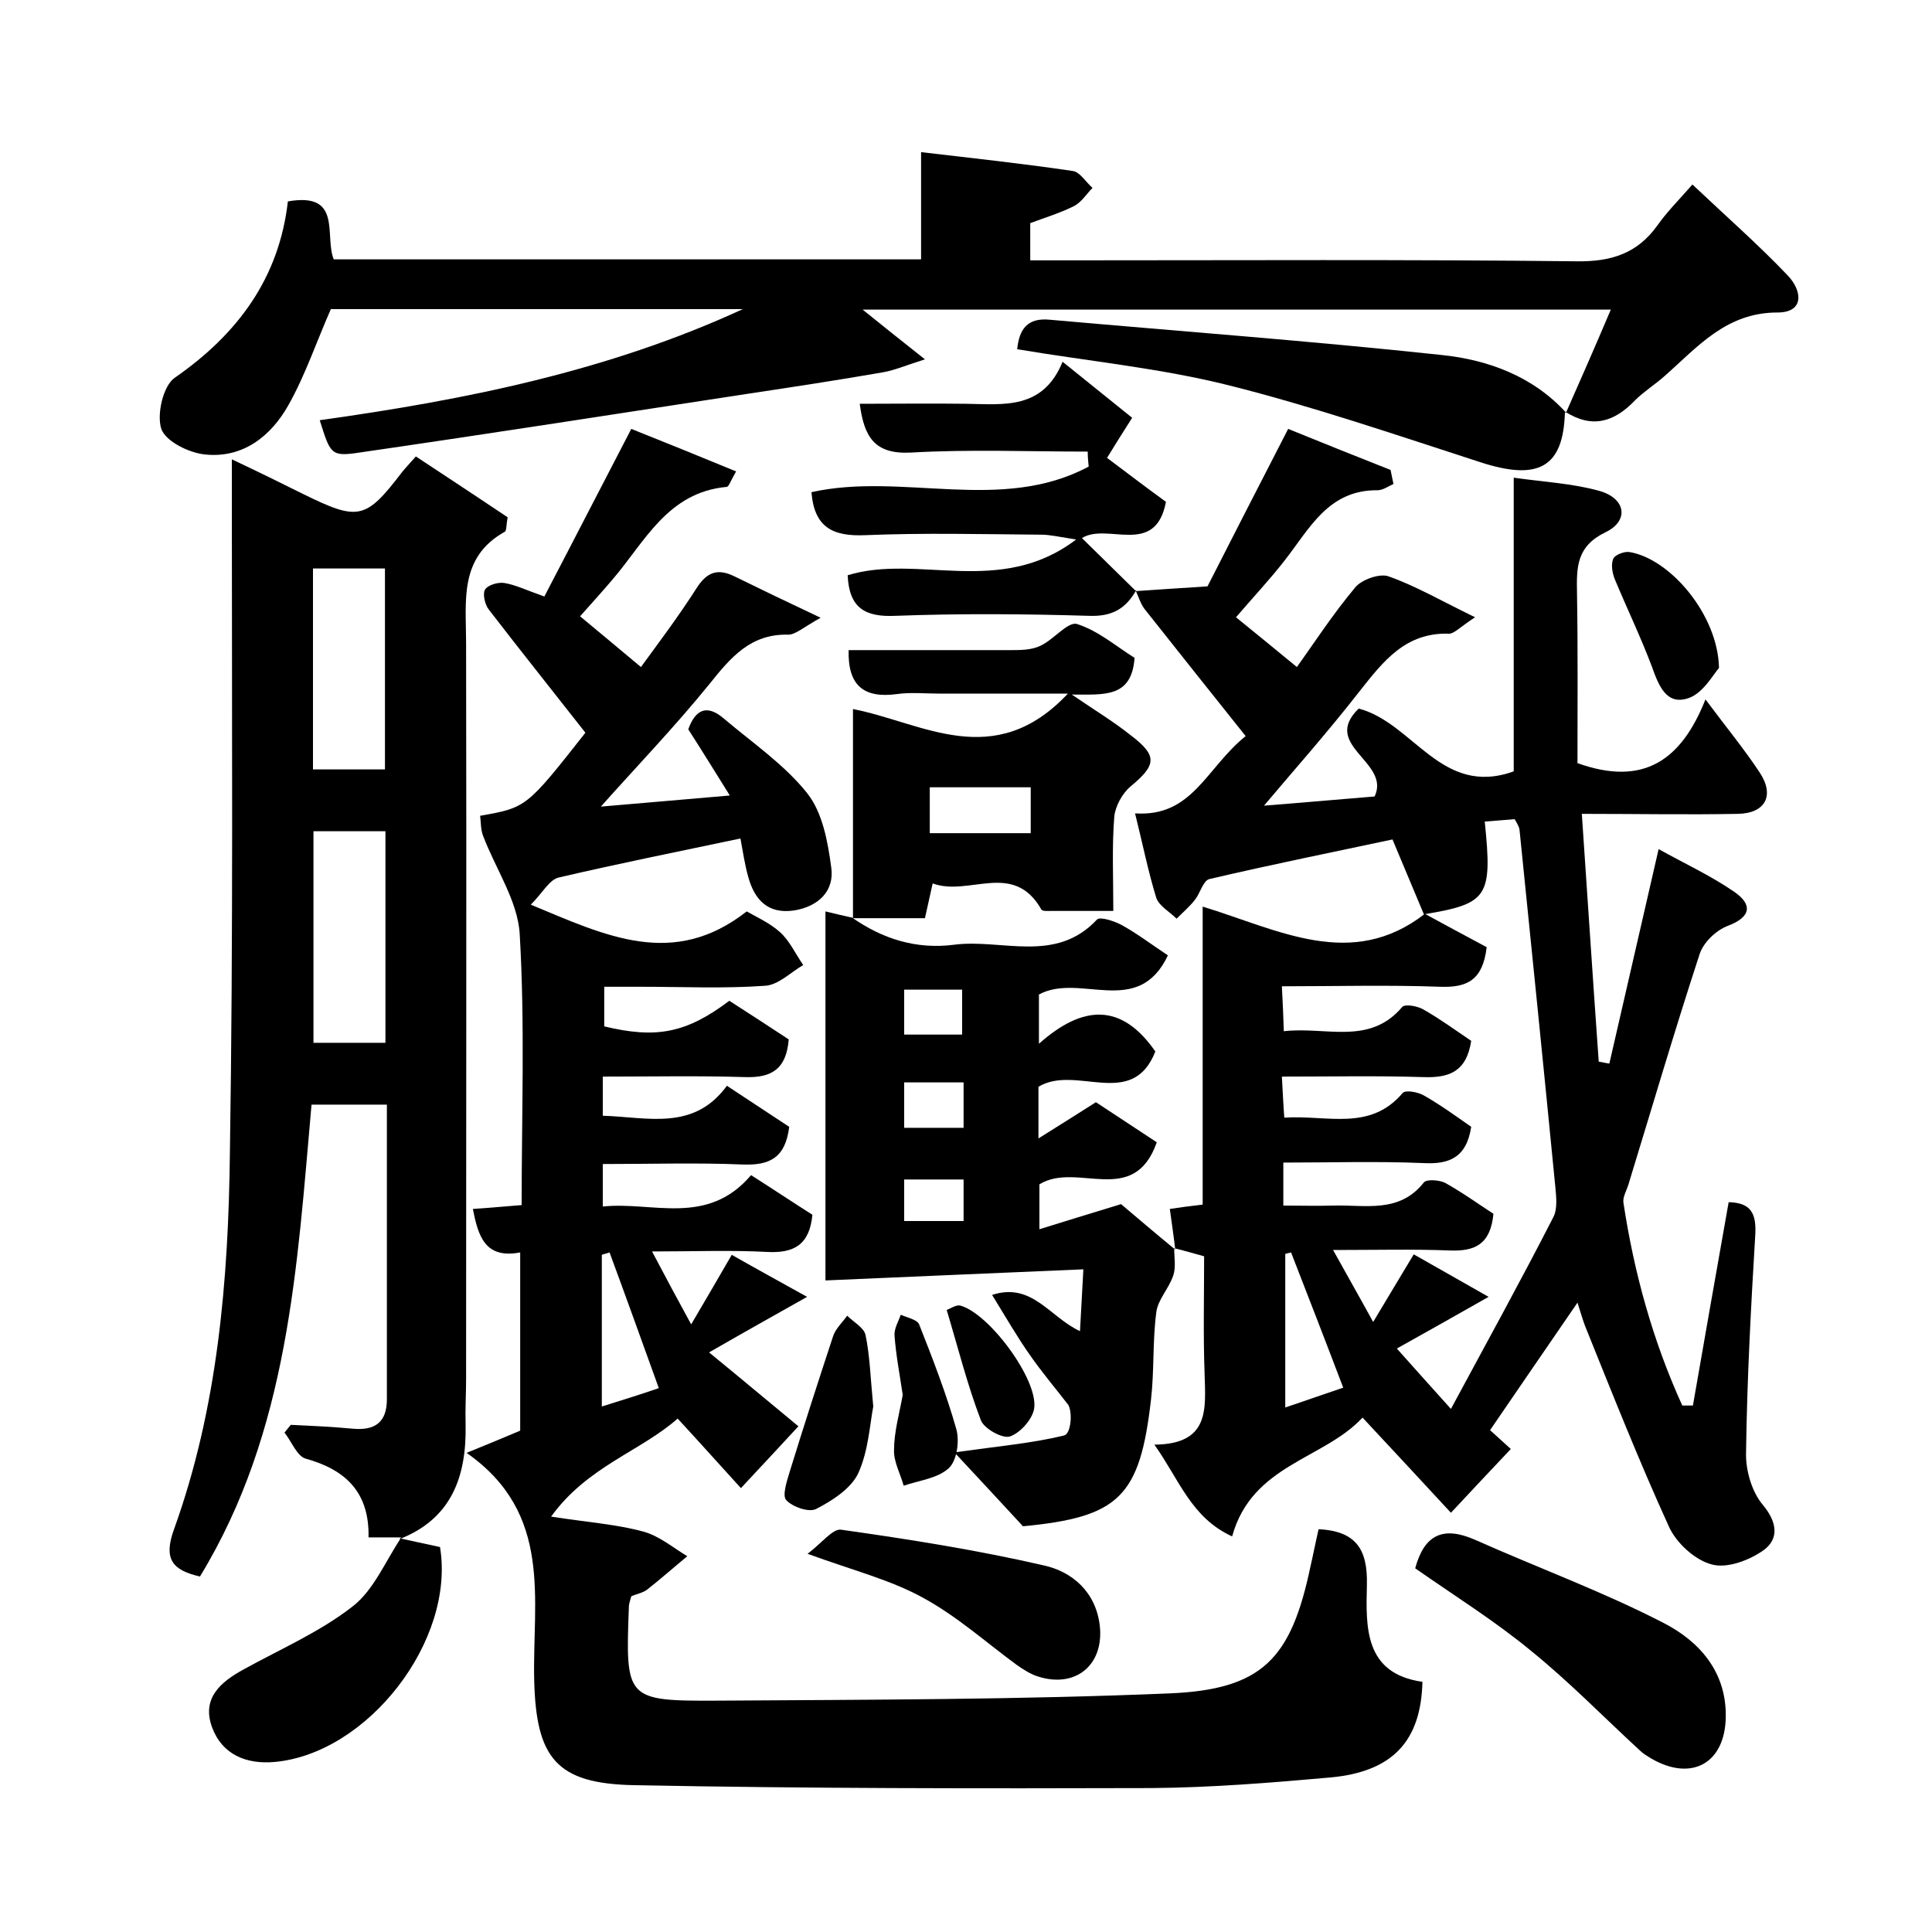 <?xml version="1.0" encoding="utf-8"?>
<svg version="1.1" id="zdic_1" xmlns="http://www.w3.org/2000/svg" xmlns:xlink="http://www.w3.org/1999/xlink" x="0px" y="0px"
	 viewBox="0 0 400 400" style="enable-background:new 0 0 400 400;" xml:space="preserve">
<g>
	<path d="M243.3,258.5c-0.3-2.6-0.7-5.2-1.1-8.2c2-0.3,4.1-0.6,6.8-0.9c0-20.1,0-40.3,0-61.7c15.7,4.8,30.8,13.3,46,1.5
		c4.4,2.4,8.7,4.7,12.8,6.9c-0.8,6.8-4,8.4-9.6,8.2c-10.8-0.4-21.6-0.1-32.8-0.1c0.2,3.8,0.3,6.3,0.4,9.3c8.8-1,17.7,3,24.5-5
		c0.6-0.7,3.2-0.2,4.4,0.5c3.5,2,6.8,4.4,9.9,6.5c-1,6.5-4.7,7.7-10,7.5c-9.6-0.3-19.2-0.1-29.2-0.1c0.2,3.6,0.3,5.9,0.5,8.5
		c8.9-0.6,17.7,2.9,24.5-5.1c0.6-0.7,3.2-0.2,4.4,0.5c3.5,2,6.8,4.4,9.8,6.5c-1,6.5-4.7,7.8-10,7.5c-9.6-0.4-19.2-0.1-28.9-0.1
		c0,3.4,0,5.8,0,8.9c3.6,0,7,0.1,10.3,0c6.6-0.2,13.7,1.7,18.8-4.8c0.6-0.7,3.2-0.5,4.4,0.1c3.6,2,6.9,4.4,10,6.4
		c-0.6,6.3-3.8,7.8-9,7.6c-7.6-0.3-15.2-0.1-24.2-0.1c3.1,5.6,5.4,9.6,8.3,14.9c3.2-5.3,5.6-9.4,8.4-14c5.1,2.9,10.2,5.8,15.5,8.8
		c-6.9,3.9-12.7,7.2-19,10.7c3.9,4.4,6.9,7.7,11.2,12.5c7.6-14.1,14.6-26.8,21.2-39.7c0.9-1.7,0.6-4.3,0.4-6.4
		c-2.4-24.6-4.9-49.2-7.4-73.8c-0.1-0.7-0.5-1.3-1-2.2c-2.1,0.2-4.1,0.3-6.2,0.5c1.6,15.6,0.7,17-12.6,19.2c-2.1-5-4.2-10-6.5-15.5
		c-12.2,2.6-25.1,5.2-37.9,8.2c-1.3,0.3-1.9,2.9-3,4.3c-1.1,1.4-2.5,2.6-3.8,3.9c-1.4-1.4-3.6-2.6-4.2-4.3
		c-1.7-5.5-2.8-11.1-4.4-17.5c11.9,0.8,14.7-9.4,22.9-16c-7.2-9-14.1-17.7-21-26.4c-0.8-1.1-1.2-2.5-1.8-3.8l-0.2,0.2
		c4.4-0.3,8.8-0.6,15.1-1c4.7-9.2,10.4-20.4,16.7-32.6c6.9,2.8,14.1,5.7,21.2,8.5c0.2,1,0.4,1.9,0.6,2.9c-1.1,0.5-2.2,1.3-3.3,1.3
		c-10.2-0.1-14.1,8-19.2,14.5c-3.1,4-6.6,7.7-10.1,11.8c4.2,3.4,8.1,6.6,12.6,10.3c3.4-4.7,7.4-10.9,12.1-16.5
		c1.3-1.6,5-2.9,6.8-2.3c5.7,2,11,5.1,18,8.5c-3.1,2-4.3,3.4-5.4,3.4c-9-0.3-13.6,5.7-18.5,11.9c-6.7,8.6-14,16.8-19.8,23.7
		c5.4-0.4,14.3-1.2,22.9-1.9c3.4-7.2-11.2-10.5-3.3-18.2c11.4,3,17.1,18.4,32.1,13c0-19.4,0-39.4,0-60.8c6.4,0.9,12.2,1.2,17.6,2.7
		c5.6,1.5,6.4,6.2,1.4,8.6c-6,2.9-6,7.2-5.9,12.5c0.2,11.9,0.1,23.8,0.1,35.3c13.7,4.9,21.5-0.6,26.5-13.2
		c4.4,5.9,8.1,10.4,11.2,15.1c3.2,4.8,1.2,8.5-4.5,8.6c-10.4,0.2-20.8,0-32.3,0c1.2,17.6,2.3,34.5,3.5,51.3c0.7,0.1,1.4,0.3,2.2,0.4
		c3.3-14.4,6.6-28.7,10.2-44.4c5.4,3,10.8,5.5,15.6,8.8c3.8,2.6,3.7,5.2-1.3,7.1c-2.4,0.9-5,3.4-5.8,5.8
		c-5.2,15.9-9.9,31.9-14.8,47.9c-0.4,1.2-1.1,2.4-1,3.5c2.2,14.6,6.1,28.7,12.2,42.1c0.7,0,1.5,0,2.2,0c2.4-13.9,4.9-27.9,7.4-42.1
		c4.6,0.1,5.8,2.3,5.5,6.9c-0.9,15-1.7,30-1.9,45c-0.1,3.6,1.2,8.1,3.5,10.8c3,3.6,3.3,7,0.2,9.3c-2.9,2.1-7.6,3.9-10.8,3
		c-3.5-0.9-7.4-4.5-8.9-7.9c-6.2-13.6-11.7-27.5-17.3-41.4c-0.5-1.3-0.9-2.7-1.6-4.9c-6.3,9.2-12.1,17.6-18.1,26.4
		c1.4,1.3,2.8,2.5,4.3,3.9c-3.9,4.1-7.8,8.3-12.4,13.2c-5.8-6.3-11.7-12.6-18.3-19.7c-8.1,8.7-22.9,9.7-27,24.6
		c-8.5-3.9-10.9-11.7-16.1-19c11.5-0.1,10.6-7.4,10.4-14.6c-0.3-8-0.1-16-0.1-24.4c-2.2-0.6-4.2-1.2-6.3-1.7L243.3,258.5z
		 M267.3,259.3c-0.4,0.1-0.8,0.2-1.2,0.3c0,10.3,0,20.6,0,31.8c4.5-1.5,8.4-2.9,12-4.1C274.3,277.3,270.8,268.3,267.3,259.3z"/>
	<path d="M151,207.2c4.2,2.7,8.2,5.3,12.3,8c-0.5,6.1-3.5,8-9.1,7.8c-9.7-0.3-19.3-0.1-29.4-0.1c0,3.1,0,5.4,0,8.1
		c9.4,0.3,18.8,3.2,25.7-6.2c4.7,3.1,8.8,5.8,12.9,8.5c-0.8,6.4-4,8-9.6,7.8c-9.4-0.4-18.9-0.1-29-0.1c0,2.9,0,5.4,0,8.8
		c10.3-1.1,21.6,4.2,30.7-6.5c4.4,2.8,8.6,5.6,12.7,8.2c-0.6,6.3-3.9,8-9.4,7.7c-7.4-0.4-14.9-0.1-23.8-0.1
		c2.9,5.5,5.2,9.8,8.1,15.1c3.2-5.4,5.6-9.6,8.4-14.4c5.1,2.9,10.2,5.7,15.6,8.7c-7.1,4-13,7.3-20.3,11.5
		c7.1,5.8,12.8,10.6,18.5,15.3c-3.7,4-7.5,8.1-11.9,12.8c-4.2-4.6-8.3-9.2-13.1-14.4c-7.7,6.8-18.7,9.9-26.2,20.3
		c7.8,1.2,13.6,1.6,19.1,3.1c3.3,0.9,6.1,3.3,9.1,5.1c-2.8,2.3-5.5,4.7-8.3,6.9c-0.9,0.7-2.2,0.9-3.3,1.4c-0.2,0.8-0.5,1.5-0.5,2.2
		c-0.7,19.2-0.7,19.5,18.6,19.4c31.1-0.2,62.2-0.2,93.3-1.5c19.3-0.8,25.2-7.2,29.2-26.2c0.6-2.6,1.1-5.2,1.7-7.8
		c7.7,0.4,10.2,4.1,10,11.6c-0.2,8.6-0.6,18.3,11.5,20c-0.3,12.2-6.1,18.6-19,19.8c-12.3,1.1-24.7,2.1-37.1,2.2
		c-35.7,0.1-71.4,0.1-107.1-0.6c-16.1-0.3-20.3-5.6-20.7-21.7c-0.4-16.7,4-34.5-14-47.1c5.2-2.1,8-3.3,11.1-4.6c0-12,0-24.1,0-36.9
		c-7.3,1.4-8.7-3.4-9.8-9c3.2-0.2,6.3-0.5,10.1-0.8c0-18.8,0.7-37.5-0.4-56.1c-0.4-6.9-5-13.5-7.6-20.4c-0.5-1.3-0.4-2.7-0.6-4.1
		c9.6-1.7,9.6-1.7,21.8-17.2c-6.5-8.3-13.3-16.8-20-25.5c-0.8-1-1.3-3.2-0.8-4.1c0.6-1,2.7-1.6,4-1.4c2.4,0.4,4.6,1.5,8.3,2.8
		c5.8-11.1,11.6-22.4,18-34.7c7,2.8,14.2,5.7,21.7,8.8c-1.2,2.1-1.5,3.1-1.9,3.2c-12.3,1.1-17,11.4-23.7,19.2
		c-2.2,2.6-4.5,5.1-6.7,7.6c4.2,3.5,8.2,6.8,12.6,10.5c3.2-4.4,7.6-10.2,11.5-16.3c2.1-3.3,4.3-4.2,7.8-2.5
		c5.3,2.6,10.7,5.2,17.9,8.6c-3.6,2-5.2,3.5-6.7,3.5c-7.8-0.2-11.9,4.7-16.3,10.2c-7.3,9-15.3,17.3-22.5,25.4
		c7.2-0.6,16.1-1.4,26.7-2.3c-3.3-5.3-5.9-9.5-8.6-13.7c1.4-3.9,3.7-5.4,7.4-2.2c5.9,5,12.5,9.5,17.2,15.4c3.2,4,4.3,10.1,5,15.4
		c0.7,4.9-2.7,8.1-7.7,8.9c-5.4,0.8-8.2-2.2-9.5-7c-0.7-2.5-1.1-5.2-1.6-7.9c-12.8,2.7-25.3,5.2-37.7,8.1c-1.9,0.5-3.3,3.2-5.7,5.6
		c15.6,6.5,29.5,13.3,44.7,1.4c2.1,1.2,4.8,2.4,6.9,4.3c2,1.8,3.2,4.5,4.8,6.8c-2.6,1.5-5.2,4.2-8,4.3c-8.5,0.6-17,0.2-25.5,0.2
		c-2.4,0-4.8,0-7.7,0c0,3.1,0,5.6,0,8.2C135.9,215.1,142.1,213.9,151,207.2z M136.4,287.4c-3.5-9.7-6.8-18.9-10.2-28.1
		c-0.5,0.2-1.1,0.3-1.6,0.5c0,10.2,0,20.3,0,31.4C129.1,289.8,132.9,288.6,136.4,287.4z"/>
	<path d="M83.1,318.3c-2.1,0-4.2,0-6.8,0c0.2-9.3-4.7-14-13-16.3c-1.8-0.5-2.9-3.5-4.4-5.4c0.4-0.5,0.9-1.1,1.3-1.6
		c4.3,0.2,8.6,0.4,12.9,0.8c4.5,0.4,7-1.3,7-6.1c0-20.1,0-40.3,0-61c-5.3,0-10.3,0-15.6,0c-3,33.6-4.7,67.5-23.1,97.7
		c-5.7-1.3-7.6-3.6-5.4-9.7c9.1-25.2,11.3-51.7,11.6-78.2C48.3,193.8,48,149,48,104.3c0-2.7,0-5.3,0-9.2c5.5,2.6,10.2,4.9,14.8,7.2
		c11.4,5.6,12.9,5.3,20.4-4.5c0.7-0.9,1.6-1.8,2.9-3.3c6.5,4.3,12.9,8.5,19,12.6c-0.3,1.6-0.2,2.8-0.6,3c-9.5,5.3-8,14.3-8,23
		c0.1,50.8,0,101.6,0,152.4c0,3.2-0.2,6.3-0.1,9.5c0.2,10.7-2.9,19.5-13.8,23.7L83.1,318.3z M79.8,172.1c-5,0-9.8,0-14.9,0
		c0,14.9,0,29.3,0,43.8c5.2,0,9.9,0,14.9,0C79.8,201.2,79.8,187,79.8,172.1z M64.8,159.3c5.4,0,10.1,0,14.9,0c0-14.2,0-27.9,0-41.6
		c-5.2,0-9.9,0-14.9,0C64.8,131.7,64.8,145.1,64.8,159.3z"/>
	<path d="M324.2,85.5c3-6.8,6-13.6,9.3-21.4c-52.1,0-103.1,0-154.9,0c4.1,3.3,7.7,6.2,12.9,10.3c-4.1,1.3-6.4,2.3-8.8,2.7
		c-9.2,1.6-18.4,3-27.7,4.4c-26.8,4.1-53.7,8.3-80.6,12.2c-5.9,0.9-6,0.3-8.2-6.7c30-4.2,59.6-10.1,87.6-23c-28.6,0-57.2,0-85.3,0
		c-3,6.8-5.3,13.7-8.8,19.9c-3.6,6.4-9.4,11-17.2,10.2c-3.3-0.3-8.2-2.7-9.1-5.3c-1-3,0.4-9,2.8-10.6c13.1-9.1,21.6-20.7,23.4-36.5
		c11.4-2,7.5,7.1,9.5,12c40.3,0,80.6,0,121.6,0c0-6.8,0-13.4,0-22.2c11.1,1.3,21.3,2.4,31.4,3.9c1.5,0.2,2.7,2.3,4.1,3.5
		c-1.3,1.3-2.3,3-3.9,3.8c-2.8,1.4-5.8,2.3-9,3.5c0,2.3,0,4.6,0,7.7c2.9,0,5.5,0,8.1,0c35,0,70-0.2,105,0.2
		c7.2,0.1,12.6-1.6,16.8-7.5c1.9-2.7,4.3-5.1,7.2-8.4c7.2,6.8,13.7,12.5,19.7,18.8c3,3.1,3.6,7.7-2.1,7.7
		c-10.6,0-16.5,7.1-23.3,13.1c-2,1.8-4.3,3.2-6.2,5.1c-4.3,4.5-8.9,5.9-14.5,2.3C324,85.3,324.2,85.5,324.2,85.5z"/>
	<path d="M243.1,258.4c0,1.9,0.4,4-0.2,5.7c-0.9,2.7-3.2,5-3.5,7.6c-0.8,6-0.4,12.1-1.1,18.1c-2.3,20.1-6.6,24.3-26.5,26.2
		c-4.6-5-9-9.7-14.2-15.3c9.3-1.3,16.1-1.9,22.7-3.5c1.4-0.3,1.8-4.6,0.9-6.3c-2.7-3.5-5.5-6.8-8-10.4c-2.6-3.7-4.9-7.7-7.8-12.4
		c8.3-2.7,11.9,4.6,18.2,7.5c0.2-3.9,0.4-7.6,0.7-12.8c-18.2,0.8-35.6,1.5-53.4,2.3c0-25.7,0-50.8,0-76.4c2,0.5,3.8,0.9,5.6,1.3
		l-0.2-0.1c6.4,4.5,13.4,6.7,21.2,5.7c9.9-1.3,21,4,29.6-5.2c0.6-0.7,3.6,0.3,5.1,1.1c3.1,1.7,6,3.9,9.6,6.3
		c-6.2,13.1-18.2,3.5-26.7,8.1c0,2.4,0,5.3,0,10.2c9.1-8.1,17.1-8.5,24.1,1.6c-4.8,12.2-16.4,2.6-24.2,7.3c0,2.5,0,5.5,0,10.7
		c4.6-2.9,8-5,11.9-7.5c3.9,2.6,8.1,5.3,12.6,8.3c-4.8,13.6-16.5,3.9-24.3,8.7c0,1.8,0,4.5,0,9.3c5.4-1.7,10.1-3.1,16.9-5.2
		c2.5,2.1,6.8,5.8,11.2,9.4C243.3,258.5,243.1,258.4,243.1,258.4z M187.2,204.9c0,3.5,0,6.2,0,9.3c4.2,0,8,0,12,0c0-3.3,0-6.2,0-9.3
		C195.1,204.9,191.5,204.9,187.2,204.9z M199.5,224.1c-4.6,0-8.3,0-12.3,0c0,3.4,0,6.4,0,9.4c4.4,0,8.3,0,12.3,0
		C199.5,230.2,199.5,227.4,199.5,224.1z M199.5,244.2c-4.6,0-8.3,0-12.3,0c0,3.1,0,5.8,0,8.6c4.4,0,8.3,0,12.3,0
		C199.5,249.6,199.5,247.1,199.5,244.2z"/>
	<path d="M176.6,190.1c0-14.3,0-28.5,0-43.3c14.4,2.8,29.2,13.1,44.5-3.2c-10.2,0-18.4,0-26.7,0c-2.9,0-5.9-0.3-8.7,0.1
		c-6.7,0.9-10.2-1.6-10-9.1c11.1,0,22.3,0,33.4,0c2.1,0,4.5,0,6.3-0.9c2.7-1.2,5.7-5.1,7.6-4.5c4.4,1.4,8.2,4.7,11.9,7
		c-0.6,8.3-6.2,7.6-13,7.6c5,3.4,8.8,5.7,12.3,8.5c5.5,4.2,5.2,6.1-0.1,10.5c-1.7,1.4-3.2,4.1-3.4,6.3c-0.5,6.2-0.2,12.5-0.2,19.5
		c-4.7,0-8.8,0-12.8,0c-0.7,0-1.9,0.1-2.1-0.3c-5.8-10.2-15-2.6-22.5-5.4c-0.6,2.7-1,4.5-1.6,7.2c-5,0-10,0-15,0
		C176.4,189.9,176.6,190.1,176.6,190.1z M192.5,172.5c7.4,0,14.1,0,20.9,0c0-3.5,0-6.4,0-9.5c-7.2,0-13.9,0-20.9,0
		C192.5,166.3,192.5,169.1,192.5,172.5z"/>
	<path d="M235.3,122.1c-2.2,3.9-5,5.6-9.9,5.4c-13.3-0.4-26.7-0.5-40,0c-6.4,0.3-9.6-1.7-9.9-8.4c14.6-4.5,31.5,4.6,47.3-7.4
		c-3.8-0.6-5.5-1-7.2-1c-12.1-0.1-24.3-0.4-36.4,0.1c-6.8,0.3-10.6-1.6-11.2-8.9c18.8-4.2,39.3,4.4,57.4-5.3c-0.1-1-0.2-2-0.2-3.1
		c-12.2,0-24.4-0.5-36.6,0.2c-7.6,0.4-9.7-3.3-10.6-10.1c7.6,0,14.8-0.1,22,0c7.8,0.1,15.9,1.3,20-8.7c5.3,4.3,9.6,7.7,14.4,11.6
		c-1.9,3-3.5,5.5-5.2,8.3c3.9,2.9,7.9,6,12.2,9.1c-2.2,11.5-12.1,4.2-17.4,7.5c3.7,3.6,7.4,7.3,11.1,10.9
		C235.1,122.3,235.3,122.1,235.3,122.1z"/>
	<path d="M324,85.3c-0.3,11.5-5.5,14.3-17.5,10.4c-17.3-5.6-34.5-11.5-52-15.9c-14.3-3.6-29.1-5-43.9-7.5c0.4-4,2-6.6,6.8-6.1
		c27,2.4,54.1,4.4,81.1,7.3c9.6,1,18.9,4.4,25.8,12C324.2,85.5,324,85.3,324,85.3z"/>
	<path d="M293,324.7c1.9-7,5.8-8.8,12.4-5.9c13,5.8,26.4,10.7,39,17.2c7.4,3.8,13.1,10.1,12.9,19.6c-0.2,9.5-7.1,13.3-15.4,8.5
		c-0.8-0.5-1.7-1-2.4-1.7c-7.5-6.9-14.6-14.2-22.5-20.6C309.5,335.6,301,330.3,293,324.7z"/>
	<path d="M82.8,318.5c2.8,0.6,5.6,1.2,8.3,1.8c3.2,19.4-15,42.8-34.3,44.5c-5.8,0.5-10.8-1.5-12.9-7.2c-2.2-6,1.8-9.4,6.6-12
		c7.6-4.2,15.7-7.7,22.5-13c4.4-3.4,6.8-9.4,10.1-14.3C83.1,318.3,82.8,318.5,82.8,318.5z"/>
	<path d="M167.2,321.7c3-2.3,5.2-5.2,6.9-5c14.1,2,28.1,4.2,42,7.4c5.9,1.3,10.8,5.5,11.6,12.5c0.9,8.1-5,13-12.8,10.5
		c-1.6-0.5-3.1-1.5-4.4-2.4c-6.4-4.7-12.4-10.1-19.4-13.9C184.4,327.1,176.8,325.2,167.2,321.7z"/>
	<path d="M180.8,291.2c-0.7,3.6-1,9.2-3.1,13.8c-1.5,3.2-5.4,5.7-8.7,7.4c-1.5,0.8-4.9-0.4-6.2-1.8c-0.9-0.9,0.1-3.9,0.7-5.9
		c2.9-9.4,5.9-18.7,9-28.1c0.5-1.5,1.9-2.8,2.9-4.2c1.3,1.3,3.5,2.5,3.8,4C180.1,280.7,180.2,285.1,180.8,291.2z"/>
	<path d="M355.9,138.3c-1.1,1.2-3.2,5.1-6.2,6.2c-4.7,1.7-6.3-2.6-7.7-6.5c-2.3-6.1-5.1-11.9-7.6-17.9c-0.6-1.4-0.9-3.2-0.4-4.4
		c0.3-0.8,2.3-1.6,3.4-1.4C345.8,115.7,355.7,127.3,355.9,138.3z"/>
	<path d="M186.9,288.8c-0.6-4.1-1.4-8.2-1.7-12.3c-0.1-1.4,0.8-2.9,1.3-4.3c1.3,0.6,3.4,1,3.8,2c2.8,7.1,5.6,14.3,7.7,21.7
		c0.7,2.5,0.1,6.6-1.6,8.1c-2.3,2.1-6.1,2.5-9.3,3.6c-0.7-2.5-2.1-5-2-7.4C185.1,296.5,186.2,292.7,186.9,288.8z"/>
	<path d="M196,271.2c0.7-0.2,1.9-1.1,2.8-0.9c6,1.6,16.3,15.5,15.3,21.4c-0.4,2.2-2.9,5-5,5.7c-1.6,0.5-5.3-1.6-6-3.3
		C200.3,286.8,198.4,279.2,196,271.2z"/>
</g>
</svg>
